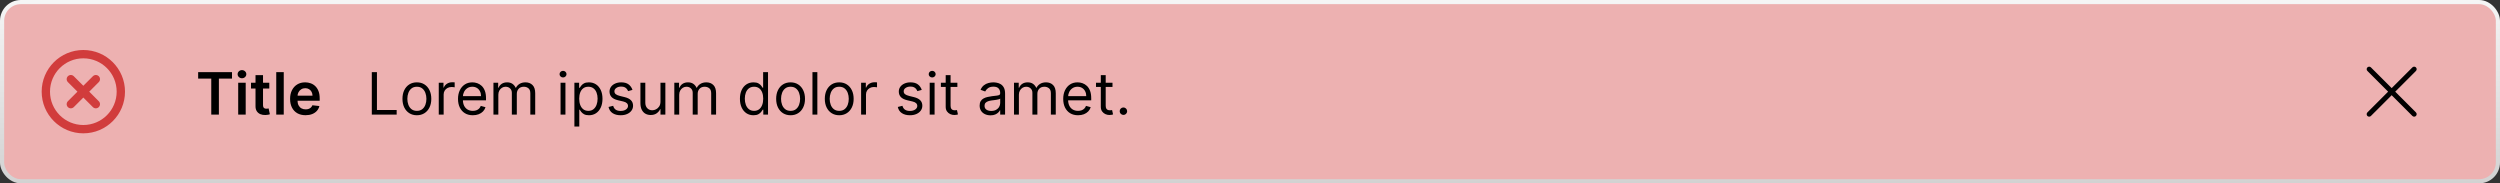 <svg width="600" height="44" viewBox="0 0 600 44" fill="none" xmlns="http://www.w3.org/2000/svg">
<rect x="0" y="0" width="600" height="44" fill="#333333" stroke="none"/>
<rect x="0.5" y="0.5" width="599" height="43" rx="4.5" fill="#EDB1B1"/>
<path d="M23.707 18.293C24.098 18.683 24.098 19.317 23.707 19.707L21.414 22L23.707 24.293C24.098 24.683 24.098 25.317 23.707 25.707C23.317 26.098 22.683 26.098 22.293 25.707L20 23.414L17.707 25.707C17.317 26.098 16.683 26.098 16.293 25.707C15.902 25.317 15.902 24.683 16.293 24.293L18.586 22L16.293 19.707C15.902 19.317 15.902 18.683 16.293 18.293C16.683 17.902 17.317 17.902 17.707 18.293L20 20.586L22.293 18.293C22.683 17.902 23.317 17.902 23.707 18.293ZM10 22C10 16.477 14.477 12 20 12C25.523 12 30 16.477 30 22C30 27.523 25.523 32 20 32C14.477 32 10 27.523 10 22ZM20 14C15.582 14 12 17.582 12 22C12 26.418 15.582 30 20 30C24.418 30 28 26.418 28 22C28 17.582 24.418 14 20 14Z" fill="#D13C3C"/>
<path d="M47.557 18.864V17.318H55.68V18.864H52.533V27.5H50.704V18.864H47.557ZM57.167 27.5V19.864H58.967V27.5H57.167ZM58.072 18.78C57.787 18.78 57.541 18.685 57.336 18.496C57.13 18.304 57.028 18.074 57.028 17.805C57.028 17.534 57.13 17.303 57.336 17.114C57.541 16.922 57.787 16.826 58.072 16.826C58.36 16.826 58.605 16.922 58.807 17.114C59.013 17.303 59.116 17.534 59.116 17.805C59.116 18.074 59.013 18.304 58.807 18.496C58.605 18.685 58.36 18.78 58.072 18.78ZM64.63 19.864V21.256H60.241V19.864H64.63ZM61.324 18.034H63.124V25.203C63.124 25.445 63.161 25.631 63.233 25.76C63.31 25.886 63.409 25.972 63.532 26.018C63.654 26.065 63.79 26.088 63.94 26.088C64.052 26.088 64.155 26.08 64.248 26.063C64.344 26.047 64.417 26.032 64.466 26.018L64.77 27.425C64.674 27.459 64.536 27.495 64.357 27.535C64.181 27.575 63.966 27.598 63.711 27.604C63.26 27.618 62.854 27.55 62.493 27.401C62.132 27.248 61.845 27.013 61.633 26.695C61.424 26.376 61.321 25.979 61.324 25.501V18.034ZM68.099 17.318V27.5H66.3V17.318H68.099ZM73.331 27.649C72.565 27.649 71.904 27.49 71.347 27.172C70.794 26.85 70.368 26.396 70.069 25.81C69.771 25.22 69.622 24.525 69.622 23.727C69.622 22.941 69.771 22.252 70.069 21.658C70.371 21.062 70.792 20.598 71.332 20.266C71.873 19.932 72.507 19.764 73.236 19.764C73.707 19.764 74.151 19.84 74.569 19.993C74.99 20.142 75.361 20.374 75.682 20.689C76.007 21.004 76.262 21.405 76.448 21.892C76.634 22.376 76.726 22.953 76.726 23.622V24.174H70.467V22.961H75.001C74.998 22.616 74.923 22.31 74.778 22.041C74.632 21.769 74.428 21.556 74.166 21.4C73.907 21.244 73.606 21.166 73.261 21.166C72.893 21.166 72.57 21.256 72.292 21.435C72.013 21.61 71.796 21.842 71.64 22.131C71.488 22.416 71.41 22.729 71.407 23.07V24.129C71.407 24.573 71.488 24.954 71.65 25.273C71.813 25.588 72.04 25.829 72.332 25.999C72.623 26.164 72.965 26.247 73.356 26.247C73.618 26.247 73.855 26.211 74.067 26.138C74.279 26.062 74.463 25.951 74.618 25.805C74.774 25.659 74.892 25.478 74.971 25.263L76.652 25.452C76.546 25.896 76.344 26.284 76.045 26.615C75.75 26.943 75.373 27.198 74.912 27.381C74.451 27.56 73.924 27.649 73.331 27.649Z" fill="black"/>
<path d="M89.233 27.5V17.318H90.466V26.406H95.199V27.5H89.233ZM100.051 27.659C99.362 27.659 98.757 27.495 98.237 27.167C97.719 26.839 97.315 26.38 97.023 25.79C96.735 25.2 96.591 24.51 96.591 23.722C96.591 22.926 96.735 22.232 97.023 21.639C97.315 21.045 97.719 20.584 98.237 20.256C98.757 19.928 99.362 19.764 100.051 19.764C100.741 19.764 101.344 19.928 101.861 20.256C102.381 20.584 102.786 21.045 103.074 21.639C103.366 22.232 103.511 22.926 103.511 23.722C103.511 24.51 103.366 25.2 103.074 25.79C102.786 26.38 102.381 26.839 101.861 27.167C101.344 27.495 100.741 27.659 100.051 27.659ZM100.051 26.605C100.575 26.605 101.006 26.471 101.344 26.202C101.682 25.934 101.932 25.581 102.094 25.143C102.257 24.706 102.338 24.232 102.338 23.722C102.338 23.211 102.257 22.736 102.094 22.295C101.932 21.854 101.682 21.498 101.344 21.226C101.006 20.954 100.575 20.818 100.051 20.818C99.528 20.818 99.097 20.954 98.758 21.226C98.421 21.498 98.17 21.854 98.008 22.295C97.845 22.736 97.764 23.211 97.764 23.722C97.764 24.232 97.845 24.706 98.008 25.143C98.17 25.581 98.421 25.934 98.758 26.202C99.097 26.471 99.528 26.605 100.051 26.605ZM105.302 27.5V19.864H106.436V21.017H106.515C106.655 20.639 106.907 20.333 107.271 20.097C107.636 19.862 108.047 19.744 108.504 19.744C108.59 19.744 108.698 19.746 108.827 19.749C108.956 19.753 109.054 19.758 109.121 19.764V20.957C109.081 20.947 108.99 20.933 108.847 20.913C108.708 20.889 108.56 20.878 108.405 20.878C108.033 20.878 107.702 20.956 107.41 21.111C107.122 21.264 106.893 21.476 106.724 21.748C106.559 22.016 106.476 22.323 106.476 22.668V27.5H105.302ZM113.481 27.659C112.745 27.659 112.11 27.497 111.577 27.172C111.046 26.844 110.637 26.386 110.349 25.8C110.064 25.21 109.921 24.524 109.921 23.741C109.921 22.959 110.064 22.27 110.349 21.673C110.637 21.073 111.038 20.606 111.552 20.271C112.069 19.933 112.672 19.764 113.361 19.764C113.759 19.764 114.152 19.831 114.54 19.963C114.927 20.096 115.28 20.311 115.599 20.609C115.917 20.904 116.17 21.296 116.359 21.783C116.548 22.27 116.643 22.87 116.643 23.582V24.079H110.756V23.065H115.449C115.449 22.634 115.363 22.25 115.191 21.912C115.022 21.574 114.78 21.307 114.465 21.111C114.153 20.916 113.786 20.818 113.361 20.818C112.894 20.818 112.49 20.934 112.148 21.166C111.81 21.395 111.55 21.693 111.368 22.061C111.185 22.429 111.094 22.823 111.094 23.244V23.921C111.094 24.497 111.194 24.986 111.393 25.387C111.595 25.785 111.875 26.088 112.233 26.297C112.591 26.502 113.007 26.605 113.481 26.605C113.789 26.605 114.067 26.562 114.316 26.476C114.568 26.386 114.785 26.254 114.967 26.078C115.149 25.899 115.29 25.677 115.39 25.412L116.523 25.73C116.404 26.115 116.203 26.453 115.922 26.744C115.64 27.033 115.292 27.258 114.878 27.421C114.463 27.579 113.998 27.659 113.481 27.659ZM118.427 27.5V19.864H119.561V21.057H119.66C119.819 20.649 120.076 20.333 120.431 20.107C120.786 19.879 121.211 19.764 121.709 19.764C122.212 19.764 122.632 19.879 122.966 20.107C123.305 20.333 123.568 20.649 123.757 21.057H123.836C124.032 20.662 124.325 20.349 124.716 20.117C125.108 19.882 125.577 19.764 126.123 19.764C126.806 19.764 127.365 19.978 127.799 20.405C128.233 20.83 128.45 21.491 128.45 22.389V27.5H127.277V22.389C127.277 21.826 127.123 21.423 126.814 21.181C126.506 20.939 126.143 20.818 125.726 20.818C125.189 20.818 124.773 20.981 124.478 21.305C124.183 21.627 124.035 22.035 124.035 22.528V27.5H122.842V22.27C122.842 21.836 122.701 21.486 122.42 21.221C122.138 20.952 121.775 20.818 121.331 20.818C121.026 20.818 120.741 20.899 120.476 21.062C120.214 21.224 120.002 21.45 119.839 21.738C119.68 22.023 119.601 22.353 119.601 22.727V27.5H118.427ZM134.533 27.5V19.864H135.706V27.5H134.533ZM135.129 18.591C134.901 18.591 134.704 18.513 134.538 18.357C134.375 18.201 134.294 18.014 134.294 17.796C134.294 17.577 134.375 17.389 134.538 17.234C134.704 17.078 134.901 17 135.129 17C135.358 17 135.554 17.078 135.716 17.234C135.882 17.389 135.965 17.577 135.965 17.796C135.965 18.014 135.882 18.201 135.716 18.357C135.554 18.513 135.358 18.591 135.129 18.591ZM137.855 30.364V19.864H138.989V21.077H139.128C139.214 20.944 139.333 20.775 139.486 20.57C139.642 20.361 139.864 20.175 140.152 20.013C140.444 19.847 140.838 19.764 141.335 19.764C141.978 19.764 142.545 19.925 143.036 20.246C143.526 20.568 143.909 21.024 144.184 21.614C144.459 22.204 144.597 22.9 144.597 23.702C144.597 24.51 144.459 25.211 144.184 25.805C143.909 26.395 143.528 26.852 143.04 27.177C142.553 27.498 141.991 27.659 141.355 27.659C140.865 27.659 140.472 27.578 140.177 27.416C139.882 27.25 139.655 27.062 139.496 26.854C139.337 26.642 139.214 26.466 139.128 26.327H139.028V30.364H137.855ZM139.009 23.682C139.009 24.259 139.093 24.767 139.262 25.208C139.431 25.646 139.678 25.989 140.003 26.237C140.328 26.483 140.725 26.605 141.196 26.605C141.687 26.605 142.096 26.476 142.424 26.217C142.755 25.956 143.004 25.604 143.17 25.163C143.339 24.719 143.423 24.225 143.423 23.682C143.423 23.145 143.34 22.661 143.175 22.23C143.012 21.796 142.765 21.453 142.434 21.201C142.106 20.946 141.693 20.818 141.196 20.818C140.719 20.818 140.318 20.939 139.993 21.181C139.668 21.42 139.423 21.755 139.257 22.185C139.091 22.613 139.009 23.112 139.009 23.682ZM151.795 21.574L150.741 21.872C150.675 21.697 150.577 21.526 150.448 21.36C150.322 21.191 150.15 21.052 149.931 20.942C149.712 20.833 149.432 20.778 149.091 20.778C148.624 20.778 148.234 20.886 147.923 21.102C147.614 21.314 147.46 21.584 147.46 21.912C147.46 22.204 147.566 22.434 147.778 22.603C147.991 22.772 148.322 22.913 148.773 23.026L149.906 23.304C150.589 23.47 151.098 23.723 151.433 24.065C151.767 24.403 151.935 24.838 151.935 25.372C151.935 25.81 151.809 26.201 151.557 26.546C151.308 26.89 150.96 27.162 150.513 27.361C150.065 27.56 149.545 27.659 148.952 27.659C148.173 27.659 147.528 27.49 147.018 27.152C146.507 26.814 146.184 26.32 146.048 25.671L147.162 25.392C147.268 25.803 147.469 26.111 147.763 26.317C148.062 26.522 148.451 26.625 148.932 26.625C149.479 26.625 149.913 26.509 150.234 26.277C150.559 26.042 150.722 25.76 150.722 25.432C150.722 25.167 150.629 24.945 150.443 24.766C150.258 24.583 149.973 24.447 149.588 24.358L148.315 24.06C147.616 23.894 147.102 23.637 146.774 23.289C146.449 22.938 146.287 22.499 146.287 21.972C146.287 21.541 146.408 21.16 146.65 20.828C146.895 20.497 147.228 20.236 147.649 20.048C148.073 19.859 148.554 19.764 149.091 19.764C149.847 19.764 150.44 19.93 150.871 20.261C151.305 20.593 151.613 21.03 151.795 21.574ZM158.513 24.378V19.864H159.687V27.5H158.513V26.207H158.434C158.255 26.595 157.976 26.925 157.599 27.197C157.221 27.465 156.743 27.599 156.167 27.599C155.689 27.599 155.265 27.495 154.894 27.286C154.523 27.074 154.231 26.756 154.019 26.332C153.807 25.904 153.701 25.366 153.701 24.716V19.864H154.874V24.636C154.874 25.193 155.03 25.637 155.341 25.969C155.656 26.3 156.057 26.466 156.545 26.466C156.836 26.466 157.133 26.391 157.434 26.242C157.739 26.093 157.995 25.864 158.2 25.556C158.409 25.248 158.513 24.855 158.513 24.378ZM161.836 27.5V19.864H162.969V21.057H163.069C163.228 20.649 163.484 20.333 163.839 20.107C164.194 19.879 164.62 19.764 165.117 19.764C165.621 19.764 166.04 19.879 166.375 20.107C166.713 20.333 166.976 20.649 167.165 21.057H167.245C167.44 20.662 167.734 20.349 168.125 20.117C168.516 19.882 168.985 19.764 169.532 19.764C170.214 19.764 170.773 19.978 171.207 20.405C171.641 20.83 171.858 21.491 171.858 22.389V27.5H170.685V22.389C170.685 21.826 170.531 21.423 170.223 21.181C169.914 20.939 169.551 20.818 169.134 20.818C168.597 20.818 168.181 20.981 167.886 21.305C167.591 21.627 167.444 22.035 167.444 22.528V27.5H166.25V22.27C166.25 21.836 166.109 21.486 165.828 21.221C165.546 20.952 165.183 20.818 164.739 20.818C164.434 20.818 164.149 20.899 163.884 21.062C163.622 21.224 163.41 21.45 163.248 21.738C163.088 22.023 163.009 22.353 163.009 22.727V27.5H161.836ZM180.825 27.659C180.188 27.659 179.626 27.498 179.139 27.177C178.652 26.852 178.271 26.395 177.996 25.805C177.721 25.211 177.583 24.51 177.583 23.702C177.583 22.9 177.721 22.204 177.996 21.614C178.271 21.024 178.654 20.568 179.144 20.246C179.635 19.925 180.201 19.764 180.844 19.764C181.342 19.764 181.734 19.847 182.023 20.013C182.314 20.175 182.536 20.361 182.689 20.57C182.845 20.775 182.966 20.944 183.052 21.077H183.151V17.318H184.325V27.5H183.191V26.327H183.052C182.966 26.466 182.843 26.642 182.684 26.854C182.525 27.062 182.298 27.25 182.003 27.416C181.708 27.578 181.315 27.659 180.825 27.659ZM180.984 26.605C181.454 26.605 181.852 26.483 182.177 26.237C182.502 25.989 182.749 25.646 182.918 25.208C183.087 24.767 183.171 24.259 183.171 23.682C183.171 23.112 183.088 22.613 182.923 22.185C182.757 21.755 182.512 21.42 182.187 21.181C181.862 20.939 181.461 20.818 180.984 20.818C180.487 20.818 180.072 20.946 179.741 21.201C179.413 21.453 179.166 21.796 179 22.23C178.838 22.661 178.756 23.145 178.756 23.682C178.756 24.225 178.839 24.719 179.005 25.163C179.174 25.604 179.423 25.956 179.751 26.217C180.082 26.476 180.493 26.605 180.984 26.605ZM189.739 27.659C189.049 27.659 188.444 27.495 187.924 27.167C187.407 26.839 187.003 26.38 186.711 25.79C186.423 25.2 186.278 24.51 186.278 23.722C186.278 22.926 186.423 22.232 186.711 21.639C187.003 21.045 187.407 20.584 187.924 20.256C188.444 19.928 189.049 19.764 189.739 19.764C190.428 19.764 191.031 19.928 191.548 20.256C192.069 20.584 192.473 21.045 192.761 21.639C193.053 22.232 193.199 22.926 193.199 23.722C193.199 24.51 193.053 25.2 192.761 25.79C192.473 26.38 192.069 26.839 191.548 27.167C191.031 27.495 190.428 27.659 189.739 27.659ZM189.739 26.605C190.262 26.605 190.693 26.471 191.031 26.202C191.369 25.934 191.62 25.581 191.782 25.143C191.944 24.706 192.026 24.232 192.026 23.722C192.026 23.211 191.944 22.736 191.782 22.295C191.62 21.854 191.369 21.498 191.031 21.226C190.693 20.954 190.262 20.818 189.739 20.818C189.215 20.818 188.784 20.954 188.446 21.226C188.108 21.498 187.858 21.854 187.695 22.295C187.533 22.736 187.452 23.211 187.452 23.722C187.452 24.232 187.533 24.706 187.695 25.143C187.858 25.581 188.108 25.934 188.446 26.202C188.784 26.471 189.215 26.605 189.739 26.605ZM196.163 17.318V27.5H194.99V17.318H196.163ZM201.414 27.659C200.725 27.659 200.12 27.495 199.6 27.167C199.083 26.839 198.678 26.38 198.387 25.79C198.098 25.2 197.954 24.51 197.954 23.722C197.954 22.926 198.098 22.232 198.387 21.639C198.678 21.045 199.083 20.584 199.6 20.256C200.12 19.928 200.725 19.764 201.414 19.764C202.104 19.764 202.707 19.928 203.224 20.256C203.744 20.584 204.149 21.045 204.437 21.639C204.729 22.232 204.875 22.926 204.875 23.722C204.875 24.51 204.729 25.2 204.437 25.79C204.149 26.38 203.744 26.839 203.224 27.167C202.707 27.495 202.104 27.659 201.414 27.659ZM201.414 26.605C201.938 26.605 202.369 26.471 202.707 26.202C203.045 25.934 203.295 25.581 203.458 25.143C203.62 24.706 203.701 24.232 203.701 23.722C203.701 23.211 203.62 22.736 203.458 22.295C203.295 21.854 203.045 21.498 202.707 21.226C202.369 20.954 201.938 20.818 201.414 20.818C200.891 20.818 200.46 20.954 200.122 21.226C199.784 21.498 199.533 21.854 199.371 22.295C199.209 22.736 199.127 23.211 199.127 23.722C199.127 24.232 199.209 24.706 199.371 25.143C199.533 25.581 199.784 25.934 200.122 26.202C200.46 26.471 200.891 26.605 201.414 26.605ZM206.666 27.5V19.864H207.799V21.017H207.879C208.018 20.639 208.27 20.333 208.634 20.097C208.999 19.862 209.41 19.744 209.867 19.744C209.954 19.744 210.061 19.746 210.191 19.749C210.32 19.753 210.418 19.758 210.484 19.764V20.957C210.444 20.947 210.353 20.933 210.21 20.913C210.071 20.889 209.924 20.878 209.768 20.878C209.397 20.878 209.065 20.956 208.774 21.111C208.485 21.264 208.257 21.476 208.088 21.748C207.922 22.016 207.839 22.323 207.839 22.668V27.5H206.666ZM221.221 21.574L220.167 21.872C220.101 21.697 220.003 21.526 219.874 21.36C219.748 21.191 219.576 21.052 219.357 20.942C219.138 20.833 218.858 20.778 218.517 20.778C218.049 20.778 217.66 20.886 217.348 21.102C217.04 21.314 216.886 21.584 216.886 21.912C216.886 22.204 216.992 22.434 217.204 22.603C217.416 22.772 217.748 22.913 218.199 23.026L219.332 23.304C220.015 23.47 220.524 23.723 220.858 24.065C221.193 24.403 221.36 24.838 221.36 25.372C221.36 25.81 221.234 26.201 220.983 26.546C220.734 26.89 220.386 27.162 219.939 27.361C219.491 27.56 218.971 27.659 218.377 27.659C217.599 27.659 216.954 27.49 216.444 27.152C215.933 26.814 215.61 26.32 215.474 25.671L216.588 25.392C216.694 25.803 216.894 26.111 217.189 26.317C217.488 26.522 217.877 26.625 218.358 26.625C218.904 26.625 219.339 26.509 219.66 26.277C219.985 26.042 220.147 25.76 220.147 25.432C220.147 25.167 220.055 24.945 219.869 24.766C219.683 24.583 219.398 24.447 219.014 24.358L217.741 24.06C217.042 23.894 216.528 23.637 216.2 23.289C215.875 22.938 215.713 22.499 215.713 21.972C215.713 21.541 215.834 21.16 216.076 20.828C216.321 20.497 216.654 20.236 217.075 20.048C217.499 19.859 217.98 19.764 218.517 19.764C219.272 19.764 219.866 19.93 220.297 20.261C220.731 20.593 221.039 21.03 221.221 21.574ZM223.127 27.5V19.864H224.3V27.5H223.127ZM223.723 18.591C223.494 18.591 223.297 18.513 223.132 18.357C222.969 18.201 222.888 18.014 222.888 17.796C222.888 17.577 222.969 17.389 223.132 17.234C223.297 17.078 223.494 17 223.723 17C223.952 17 224.147 17.078 224.31 17.234C224.476 17.389 224.558 17.577 224.558 17.796C224.558 18.014 224.476 18.201 224.31 18.357C224.147 18.513 223.952 18.591 223.723 18.591ZM229.77 19.864V20.858H225.812V19.864H229.77ZM226.966 18.034H228.139V25.312C228.139 25.644 228.187 25.892 228.283 26.058C228.383 26.221 228.509 26.33 228.661 26.386C228.817 26.439 228.981 26.466 229.153 26.466C229.283 26.466 229.389 26.459 229.472 26.446C229.554 26.43 229.621 26.416 229.67 26.406L229.909 27.46C229.83 27.49 229.719 27.52 229.576 27.55C229.433 27.583 229.253 27.599 229.034 27.599C228.703 27.599 228.378 27.528 228.06 27.386C227.745 27.243 227.483 27.026 227.274 26.734C227.069 26.443 226.966 26.075 226.966 25.631V18.034ZM237.719 27.679C237.236 27.679 236.796 27.588 236.402 27.405C236.008 27.22 235.694 26.953 235.462 26.605C235.23 26.254 235.114 25.829 235.114 25.332C235.114 24.895 235.201 24.54 235.373 24.268C235.545 23.993 235.776 23.778 236.064 23.622C236.352 23.466 236.67 23.35 237.018 23.274C237.37 23.195 237.723 23.132 238.077 23.085C238.541 23.026 238.918 22.981 239.206 22.951C239.498 22.918 239.71 22.863 239.842 22.787C239.978 22.711 240.046 22.578 240.046 22.389V22.349C240.046 21.859 239.912 21.478 239.643 21.206C239.378 20.934 238.976 20.798 238.435 20.798C237.875 20.798 237.436 20.921 237.118 21.166C236.8 21.412 236.576 21.673 236.447 21.952L235.333 21.554C235.532 21.09 235.797 20.729 236.129 20.47C236.463 20.208 236.828 20.026 237.222 19.923C237.62 19.817 238.011 19.764 238.396 19.764C238.641 19.764 238.923 19.794 239.241 19.854C239.562 19.91 239.872 20.028 240.17 20.207C240.472 20.386 240.722 20.656 240.921 21.017C241.12 21.378 241.219 21.862 241.219 22.469V27.5H240.046V26.466H239.987C239.907 26.632 239.774 26.809 239.589 26.998C239.403 27.187 239.156 27.348 238.848 27.48C238.54 27.613 238.164 27.679 237.719 27.679ZM237.898 26.625C238.362 26.625 238.754 26.534 239.072 26.352C239.393 26.169 239.635 25.934 239.798 25.646C239.963 25.357 240.046 25.054 240.046 24.736V23.662C239.996 23.722 239.887 23.776 239.718 23.826C239.552 23.872 239.36 23.914 239.141 23.95C238.926 23.983 238.715 24.013 238.51 24.04C238.308 24.063 238.144 24.083 238.018 24.099C237.713 24.139 237.428 24.204 237.163 24.293C236.901 24.38 236.689 24.51 236.526 24.686C236.367 24.858 236.288 25.094 236.288 25.392C236.288 25.8 236.438 26.108 236.74 26.317C237.045 26.522 237.431 26.625 237.898 26.625ZM243.361 27.5V19.864H244.494V21.057H244.594C244.753 20.649 245.01 20.333 245.365 20.107C245.719 19.879 246.145 19.764 246.642 19.764C247.146 19.764 247.565 19.879 247.9 20.107C248.238 20.333 248.502 20.649 248.691 21.057H248.77C248.966 20.662 249.259 20.349 249.65 20.117C250.041 19.882 250.51 19.764 251.057 19.764C251.74 19.764 252.298 19.978 252.732 20.405C253.167 20.83 253.384 21.491 253.384 22.389V27.5H252.21V22.389C252.21 21.826 252.056 21.423 251.748 21.181C251.44 20.939 251.077 20.818 250.659 20.818C250.122 20.818 249.706 20.981 249.411 21.305C249.116 21.627 248.969 22.035 248.969 22.528V27.5H247.776V22.27C247.776 21.836 247.635 21.486 247.353 21.221C247.071 20.952 246.709 20.818 246.264 20.818C245.959 20.818 245.674 20.899 245.409 21.062C245.147 21.224 244.935 21.45 244.773 21.738C244.614 22.023 244.534 22.353 244.534 22.727V27.5H243.361ZM258.731 27.659C257.995 27.659 257.36 27.497 256.827 27.172C256.296 26.844 255.887 26.386 255.599 25.8C255.314 25.21 255.171 24.524 255.171 23.741C255.171 22.959 255.314 22.27 255.599 21.673C255.887 21.073 256.288 20.606 256.802 20.271C257.319 19.933 257.922 19.764 258.611 19.764C259.009 19.764 259.402 19.831 259.79 19.963C260.177 20.096 260.53 20.311 260.849 20.609C261.167 20.904 261.42 21.296 261.609 21.783C261.798 22.27 261.893 22.87 261.893 23.582V24.079H256.006V23.065H260.699C260.699 22.634 260.613 22.25 260.441 21.912C260.272 21.574 260.03 21.307 259.715 21.111C259.403 20.916 259.036 20.818 258.611 20.818C258.144 20.818 257.74 20.934 257.398 21.166C257.06 21.395 256.8 21.693 256.618 22.061C256.435 22.429 256.344 22.823 256.344 23.244V23.921C256.344 24.497 256.444 24.986 256.643 25.387C256.845 25.785 257.125 26.088 257.483 26.297C257.841 26.502 258.257 26.605 258.731 26.605C259.039 26.605 259.317 26.562 259.566 26.476C259.818 26.386 260.035 26.254 260.217 26.078C260.399 25.899 260.54 25.677 260.64 25.412L261.773 25.73C261.654 26.115 261.453 26.453 261.172 26.744C260.89 27.033 260.542 27.258 260.128 27.421C259.713 27.579 259.248 27.659 258.731 27.659ZM266.998 19.864V20.858H263.041V19.864H266.998ZM264.194 18.034H265.368V25.312C265.368 25.644 265.416 25.892 265.512 26.058C265.611 26.221 265.737 26.33 265.89 26.386C266.046 26.439 266.21 26.466 266.382 26.466C266.511 26.466 266.617 26.459 266.7 26.446C266.783 26.43 266.849 26.416 266.899 26.406L267.138 27.46C267.058 27.49 266.947 27.52 266.805 27.55C266.662 27.583 266.481 27.599 266.263 27.599C265.931 27.599 265.606 27.528 265.288 27.386C264.973 27.243 264.711 27.026 264.503 26.734C264.297 26.443 264.194 26.075 264.194 25.631V18.034ZM269.618 27.579C269.373 27.579 269.163 27.492 268.987 27.316C268.811 27.14 268.724 26.93 268.724 26.685C268.724 26.439 268.811 26.229 268.987 26.053C269.163 25.878 269.373 25.79 269.618 25.79C269.864 25.79 270.074 25.878 270.25 26.053C270.425 26.229 270.513 26.439 270.513 26.685C270.513 26.847 270.472 26.996 270.389 27.132C270.309 27.268 270.202 27.377 270.066 27.46C269.933 27.54 269.784 27.579 269.618 27.579Z" fill="black"/>
<path d="M574 22.85L569.025 27.824C568.908 27.941 568.768 28 568.604 28C568.432 28 568.287 27.943 568.17 27.83C568.057 27.713 568 27.568 568 27.396C568 27.232 568.059 27.092 568.176 26.975L573.15 22L568.176 17.025C568.059 16.908 568 16.766 568 16.598C568 16.516 568.016 16.438 568.047 16.363C568.078 16.289 568.121 16.227 568.176 16.176C568.23 16.121 568.295 16.078 568.369 16.047C568.443 16.016 568.521 16 568.604 16C568.768 16 568.908 16.059 569.025 16.176L574 21.15L578.975 16.176C579.092 16.059 579.234 16 579.402 16C579.484 16 579.561 16.016 579.631 16.047C579.705 16.078 579.77 16.121 579.824 16.176C579.879 16.23 579.922 16.295 579.953 16.369C579.984 16.439 580 16.516 580 16.598C580 16.766 579.941 16.908 579.824 17.025L574.85 22L579.824 26.975C579.941 27.092 580 27.232 580 27.396C580 27.479 579.984 27.557 579.953 27.631C579.922 27.705 579.879 27.77 579.824 27.824C579.773 27.879 579.711 27.922 579.637 27.953C579.562 27.984 579.484 28 579.402 28C579.234 28 579.092 27.941 578.975 27.824L574 22.85Z" fill="black"/>
<rect x="0.5" y="0.5" width="599" height="43" rx="4.5" stroke="url(#paint0_linear_3_1824)"/>
<defs>
<linearGradient id="paint0_linear_3_1824" x1="300" y1="0" x2="300" y2="44" gradientUnits="userSpaceOnUse">
<stop stop-color="#F5F5F5"/>
<stop offset="1" stop-color="#D2D2D2"/>
</linearGradient>
</defs>
</svg>

